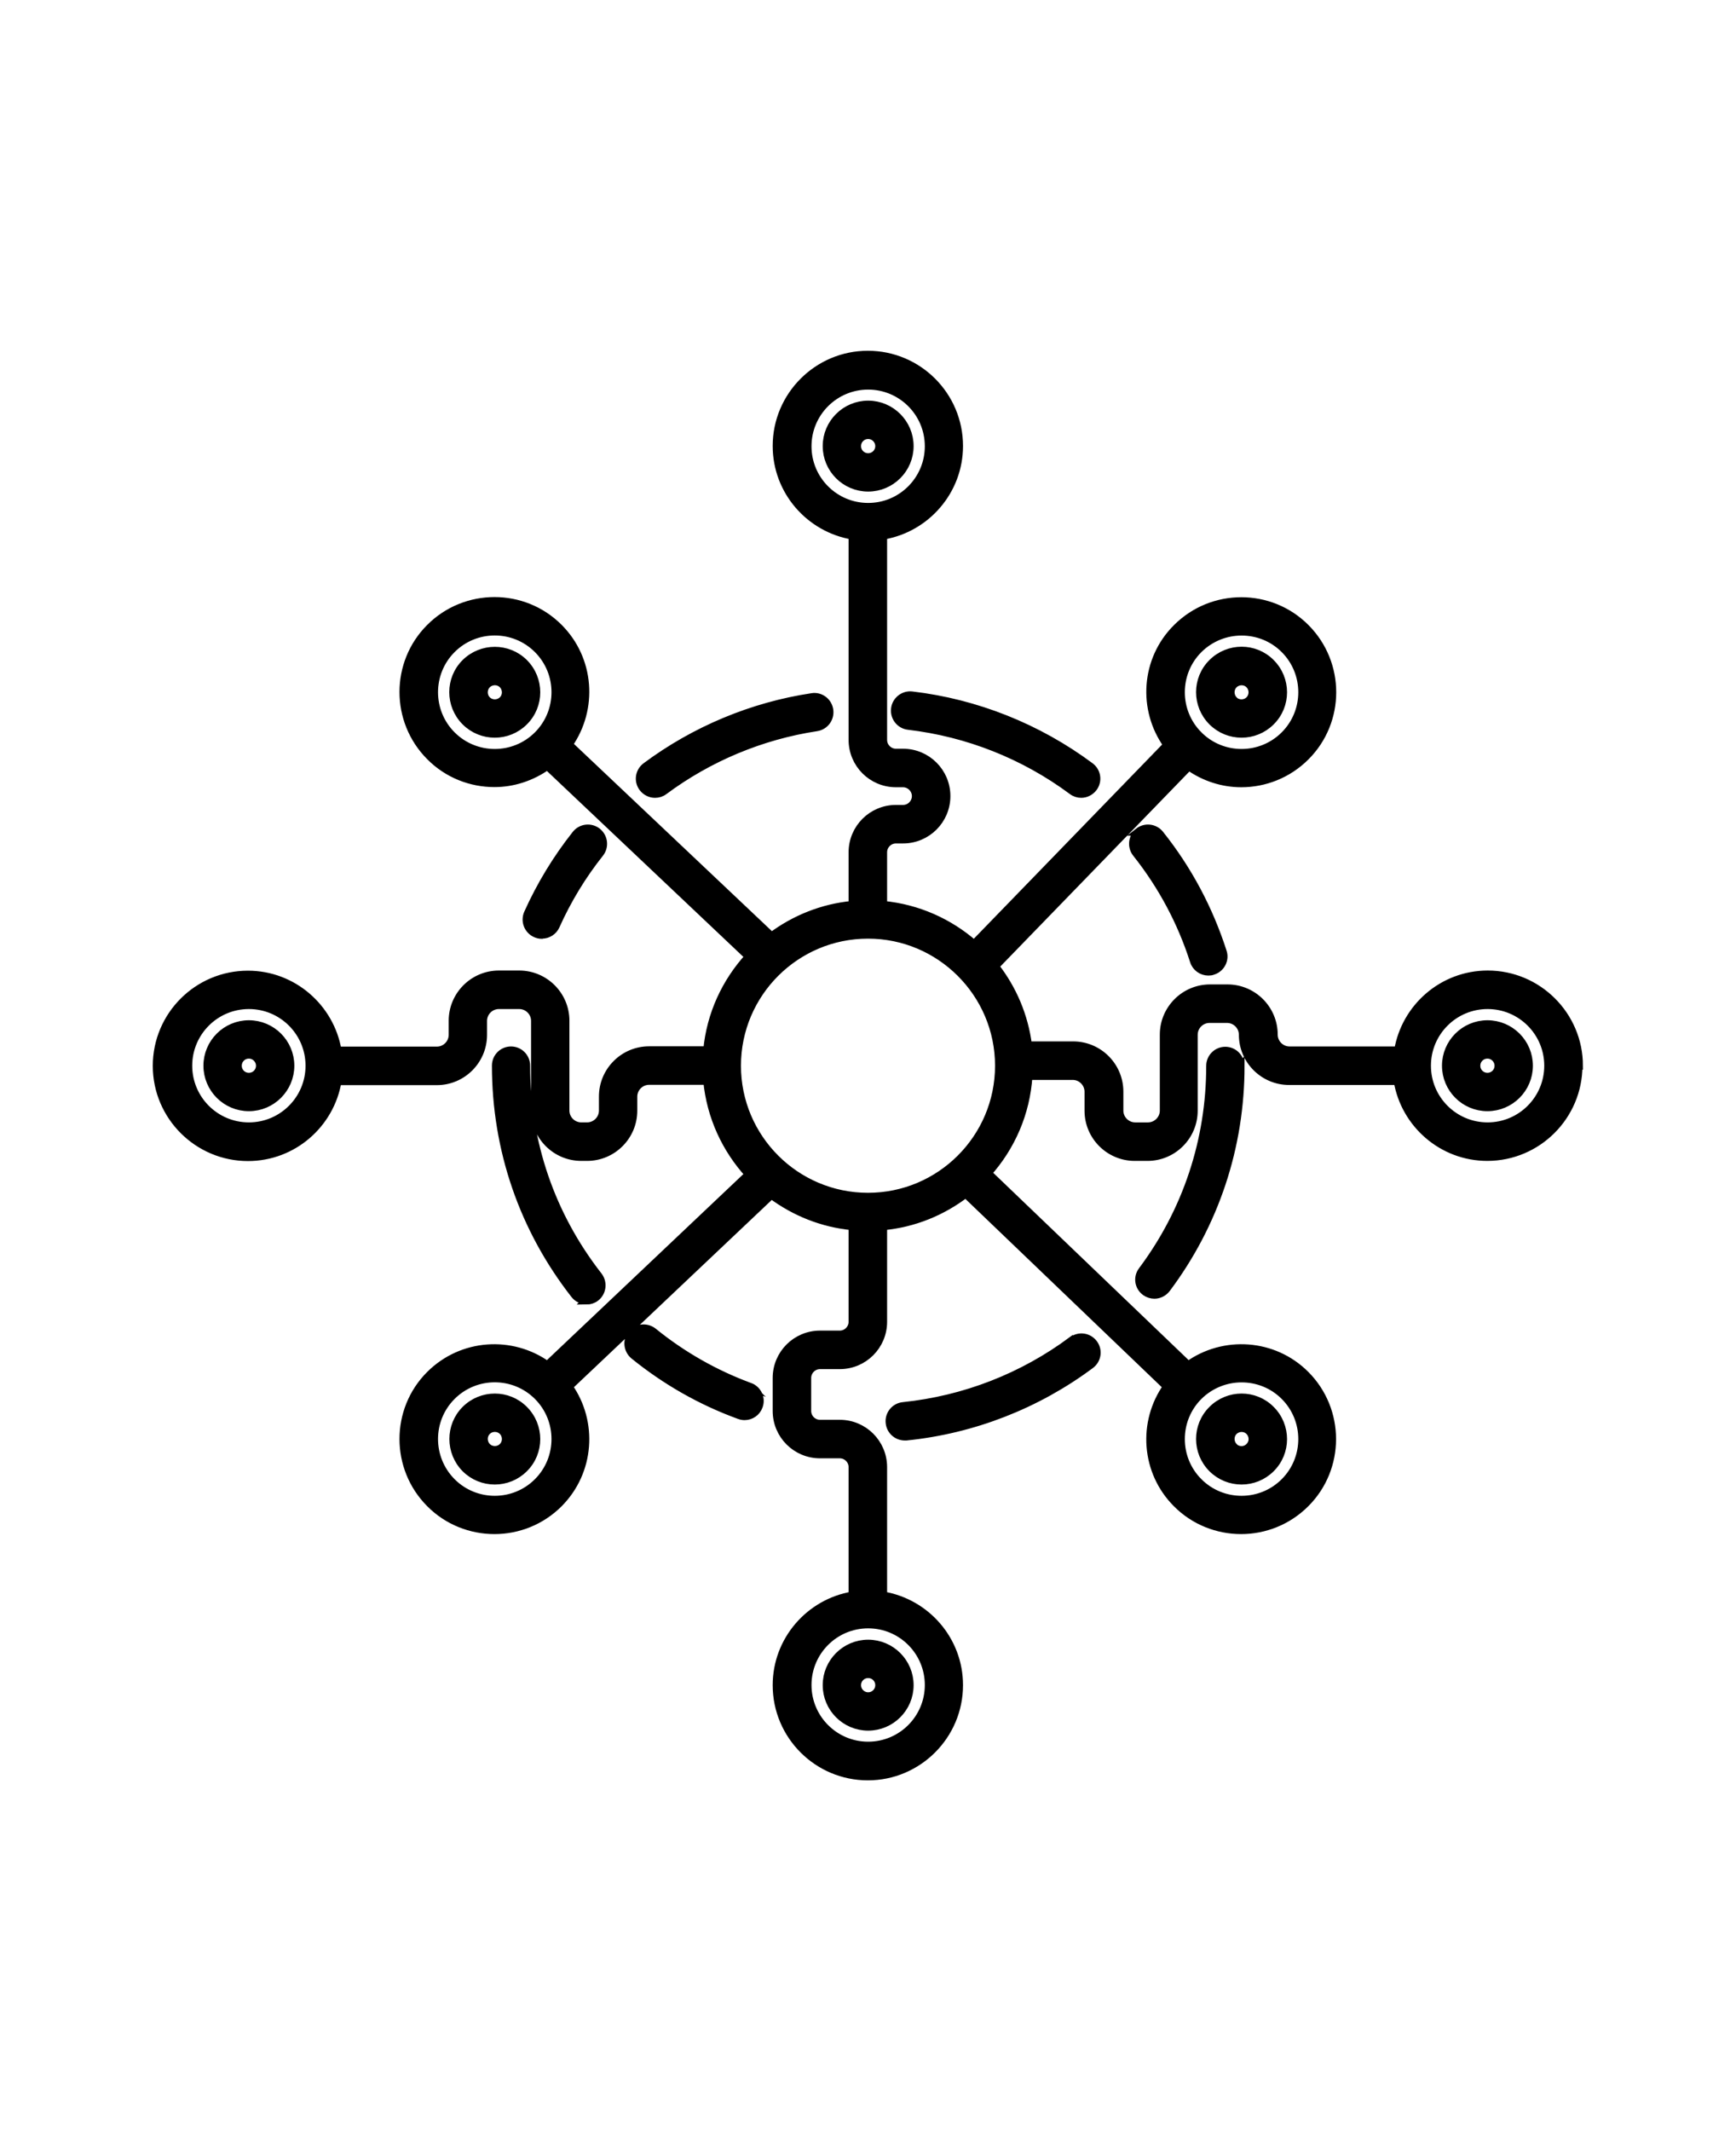<?xml version="1.0" encoding="UTF-8"?>
<svg id="Layer_1" xmlns="http://www.w3.org/2000/svg" version="1.1" viewBox="0 0 110 135">
  <!-- Generator: Adobe Illustrator 29.8.2, SVG Export Plug-In . SVG Version: 2.1.1 Build 3)  -->
  <defs>
    <style>
      .st0 {
        stroke: #000;
        stroke-miterlimit: 10;
        stroke-width: .5px;
      }
    </style>
  </defs>
  <path class="st0" d="M78.61,67.51c0,5.14-1.62,10.02-4.69,14.12-.19.25-.48.39-.77.39-.2,0-.4-.06-.58-.19-.43-.32-.52-.92-.19-1.35,2.81-3.76,4.3-8.25,4.3-12.96,0-.53.43-.96.96-.96s.96.43.96.96h0ZM67.94,84.9c-3.13,2.33-6.83,3.77-10.71,4.17-.53.05-.92.53-.86,1.06.05.5.47.87.96.87.03,0,.06,0,.1,0,4.22-.43,8.26-2,11.67-4.54.43-.32.52-.92.2-1.35-.32-.43-.92-.52-1.35-.2h0ZM47.52,87.85c-2.22-.82-4.28-1.99-6.13-3.49-.42-.33-1.02-.27-1.36.14s-.27,1.02.14,1.36c2.01,1.63,4.26,2.91,6.68,3.79.11.04.22.06.33.06.39,0,.76-.24.9-.63.19-.5-.07-1.05-.57-1.24h0ZM37.16,82.39c.21,0,.42-.07.59-.2.42-.33.49-.94.17-1.36-3-3.84-4.58-8.44-4.58-13.33,0-.53-.43-.96-.96-.96s-.96.43-.96.96c0,5.32,1.73,10.34,4.99,14.51.19.24.47.37.76.37h0ZM34.34,59.21c.37,0,.72-.21.88-.57.73-1.63,1.67-3.18,2.79-4.59.33-.42.26-1.02-.16-1.36-.42-.33-1.03-.26-1.36.16-1.22,1.54-2.24,3.22-3.04,5-.22.49,0,1.06.48,1.28.13.06.26.09.39.09h0ZM41.51,50.29c.2,0,.4-.06.57-.19,2.84-2.11,6.17-3.5,9.66-4.03.53-.08.89-.57.81-1.1-.08-.53-.58-.9-1.1-.81-3.79.57-7.43,2.09-10.52,4.39-.43.32-.52.92-.2,1.35.19.25.48.39.77.39h0ZM56.71,44.91c-.06.53.32,1.01.85,1.07,3.75.44,7.34,1.86,10.38,4.12.17.13.38.19.57.19.29,0,.58-.14.77-.39.32-.43.23-1.03-.2-1.35-3.31-2.46-7.22-4.02-11.3-4.5-.52-.06-1.01.32-1.07.85h0ZM72.16,52.69c-.42.33-.49.94-.16,1.36,1.63,2.05,2.86,4.36,3.65,6.83.13.41.51.67.92.67.1,0,.19-.01.29-.05.51-.16.79-.71.62-1.21-.87-2.7-2.2-5.21-3.98-7.44-.33-.42-.94-.49-1.36-.16h0ZM57.64,28.26c0,1.45-1.18,2.63-2.63,2.63s-2.63-1.18-2.63-2.63,1.18-2.63,2.63-2.63,2.63,1.18,2.63,2.63ZM55.71,28.26c0-.38-.31-.7-.7-.7s-.7.31-.7.7.31.7.7.7.7-.31.7-.7ZM52.38,106.75c0-1.45,1.18-2.63,2.63-2.63s2.63,1.18,2.63,2.63-1.18,2.63-2.63,2.63-2.63-1.18-2.63-2.63ZM54.31,106.75c0,.38.31.7.7.7s.7-.31.7-.7-.31-.7-.7-.7-.7.31-.7.7ZM18.4,67.51c0,1.45-1.18,2.63-2.63,2.63s-2.63-1.18-2.63-2.63,1.18-2.63,2.63-2.63,2.63,1.18,2.63,2.63ZM16.47,67.51c0-.38-.31-.7-.7-.7s-.7.31-.7.7.31.7.7.7.7-.31.7-.7ZM100.02,67.51c0,3.18-2.59,5.78-5.78,5.78-2.85,0-5.22-2.09-5.68-4.81h-6.88c-1.61,0-2.93-1.31-2.93-2.93,0-.55-.45-1-1-1h-1.11c-.55,0-1,.45-1,1v4.81c0,1.61-1.31,2.93-2.93,2.93h-.81c-1.61,0-2.93-1.31-2.93-2.93v-1.2c0-.55-.45-1-1-1h-2.8c-.15,2.36-1.1,4.49-2.58,6.15l12.7,12.17c2.25-1.61,5.41-1.42,7.43.6,2.25,2.25,2.25,5.92,0,8.16-1.13,1.13-2.61,1.69-4.08,1.69s-2.96-.56-4.08-1.69c-2.01-2.01-2.21-5.15-.62-7.4l-12.75-12.22c-1.48,1.13-3.27,1.88-5.23,2.06v6.05c0,1.52-1.23,2.75-2.75,2.75h-1.25c-.45,0-.81.37-.81.81v2.09c0,.45.37.81.81.81h1.25c1.52,0,2.75,1.23,2.75,2.75v8.13c2.72.46,4.81,2.82,4.81,5.68,0,3.18-2.59,5.78-5.78,5.78s-5.78-2.59-5.78-5.78c0-2.85,2.09-5.22,4.81-5.68v-8.13c0-.45-.37-.81-.81-.81h-1.25c-1.52,0-2.75-1.23-2.75-2.75v-2.09c0-1.52,1.23-2.75,2.75-2.75h1.25c.45,0,.81-.37.81-.81v-6.05c-1.92-.18-3.67-.9-5.14-1.99l-12.84,12.15c1.58,2.25,1.38,5.38-.63,7.4-1.13,1.13-2.61,1.69-4.08,1.69s-2.96-.56-4.08-1.69c-2.25-2.25-2.25-5.92,0-8.16,2.03-2.02,5.18-2.21,7.43-.6l12.77-12.09c-1.46-1.6-2.42-3.65-2.64-5.92h-3.68c-.55,0-1,.45-1,1v.89c0,1.61-1.31,2.93-2.93,2.93h-.37c-1.61,0-2.93-1.31-2.93-2.93v-5.69c0-.55-.45-1-1-1h-1.29c-.55,0-1,.45-1,1v.89c0,1.61-1.31,2.93-2.93,2.93h-6.29c-.46,2.72-2.82,4.81-5.68,4.81-3.18,0-5.78-2.59-5.78-5.78s2.59-5.78,5.78-5.78c2.85,0,5.22,2.09,5.68,4.81h6.29c.55,0,1-.45,1-1v-.89c0-1.61,1.31-2.93,2.93-2.93h1.29c1.61,0,2.93,1.31,2.93,2.93v5.69c0,.55.45,1,1,1h.37c.55,0,1-.45,1-1v-.89c0-1.61,1.31-2.93,2.93-2.93h3.68c.21-2.28,1.18-4.33,2.64-5.93l-12.77-12.08c-1,.71-2.17,1.09-3.35,1.09-1.48,0-2.96-.56-4.08-1.69-2.25-2.25-2.25-5.92,0-8.16,2.25-2.25,5.92-2.25,8.16,0,2.01,2.01,2.21,5.14.63,7.4l12.85,12.15c1.46-1.09,3.22-1.81,5.13-1.99v-3.33c0-1.52,1.23-2.75,2.75-2.75h.45c.45,0,.81-.37.81-.81s-.37-.81-.81-.81h-.45c-1.52,0-2.75-1.23-2.75-2.75v-12.94c-2.72-.46-4.81-2.82-4.81-5.68,0-3.18,2.59-5.78,5.78-5.78s5.78,2.59,5.78,5.78c0,2.85-2.09,5.22-4.81,5.68v12.94c0,.45.37.81.81.81h.45c1.52,0,2.75,1.23,2.75,2.75s-1.23,2.75-2.75,2.75h-.45c-.45,0-.81.37-.81.81v3.33c2.19.21,4.18,1.11,5.76,2.49l12.24-12.62c-1.61-2.25-1.42-5.41.61-7.42,2.25-2.25,5.92-2.25,8.16,0,2.25,2.25,2.25,5.92,0,8.16-1.13,1.13-2.61,1.69-4.08,1.69-1.17,0-2.33-.37-3.32-1.07l-12.28,12.66c1.11,1.42,1.85,3.13,2.09,5.01h2.86c1.61,0,2.93,1.31,2.93,2.93v1.2c0,.55.45,1,1,1h.81c.55,0,1-.45,1-1v-4.81c0-1.61,1.31-2.93,2.93-2.93h1.11c1.61,0,2.93,1.31,2.93,2.93,0,.55.45,1,1,1h6.88c.46-2.72,2.82-4.81,5.68-4.81,3.18,0,5.78,2.59,5.78,5.78h0ZM75.95,46.57c1.5,1.5,3.94,1.5,5.44,0s1.5-3.94,0-5.44c-.75-.75-1.73-1.12-2.72-1.12s-1.97.38-2.72,1.12c-1.5,1.5-1.5,3.94,0,5.44h0ZM55.01,32.11c2.12,0,3.84-1.72,3.84-3.84s-1.72-3.84-3.84-3.84-3.84,1.72-3.84,3.84,1.72,3.84,3.84,3.84ZM34.07,41.13c-1.5-1.5-3.94-1.5-5.44,0-1.5,1.5-1.5,3.94,0,5.44,1.5,1.5,3.94,1.5,5.44,0,1.5-1.5,1.5-3.94,0-5.44ZM19.61,67.51c0-2.12-1.72-3.84-3.84-3.84s-3.84,1.72-3.84,3.84,1.72,3.84,3.84,3.84,3.84-1.72,3.84-3.84ZM34.07,88.44c-1.5-1.5-3.94-1.5-5.44,0-1.5,1.5-1.5,3.93,0,5.44,1.5,1.5,3.94,1.5,5.44,0,1.5-1.5,1.5-3.94,0-5.44ZM55.01,102.9c-2.12,0-3.84,1.72-3.84,3.84s1.72,3.84,3.84,3.84,3.84-1.72,3.84-3.84-1.72-3.84-3.84-3.84ZM75.95,93.88c1.5,1.5,3.94,1.5,5.44,0s1.5-3.94,0-5.44c-.75-.75-1.73-1.12-2.72-1.12s-1.97.38-2.72,1.12c-1.5,1.5-1.5,3.94,0,5.44h0ZM63.3,67.51c0-4.57-3.72-8.3-8.3-8.3s-8.3,3.72-8.3,8.3,3.72,8.3,8.3,8.3,8.3-3.72,8.3-8.3ZM98.1,67.51c0-2.12-1.72-3.84-3.84-3.84s-3.84,1.72-3.84,3.84,1.72,3.84,3.84,3.84,3.84-1.72,3.84-3.84ZM96.88,67.51c0,1.45-1.18,2.63-2.63,2.63s-2.63-1.18-2.63-2.63,1.18-2.63,2.63-2.63,2.63,1.18,2.63,2.63ZM94.95,67.51c0-.38-.31-.7-.7-.7s-.7.31-.7.7.31.7.7.7.7-.31.7-.7ZM33.21,41.99c1.03,1.03,1.03,2.7,0,3.72-.51.51-1.18.77-1.86.77s-1.35-.26-1.86-.77c-1.03-1.03-1.03-2.7,0-3.72,1.03-1.02,2.7-1.02,3.72,0h0ZM31.85,43.36c-.27-.27-.71-.27-.99,0-.27.27-.27.72,0,.99s.71.27.99,0c.27-.27.27-.71,0-.99ZM76.81,93.02c-1.03-1.03-1.03-2.7,0-3.72,1.03-1.03,2.7-1.03,3.72,0,1.03,1.03,1.03,2.7,0,3.72-.51.51-1.18.77-1.86.77s-1.35-.26-1.86-.77h0ZM78.17,91.65c.27.27.71.28.99,0s.27-.71,0-.99c-.14-.14-.32-.2-.49-.2s-.36.07-.49.2c-.27.27-.27.71,0,.99h0ZM33.21,89.3c1.03,1.03,1.03,2.7,0,3.72-.51.51-1.18.77-1.86.77s-1.35-.26-1.86-.77c-1.02-1.03-1.02-2.7,0-3.72,1.03-1.03,2.7-1.03,3.72,0h0ZM31.85,90.66c-.27-.27-.72-.27-.99,0s-.27.71,0,.99c.27.27.72.27.99,0s.27-.71,0-.99ZM76.81,45.71c-1.03-1.03-1.03-2.7,0-3.72,1.03-1.03,2.7-1.03,3.72,0,1.03,1.03,1.03,2.7,0,3.72-.51.51-1.18.77-1.86.77s-1.35-.26-1.86-.77h0ZM78.17,44.35c.27.27.72.27.99,0s.27-.72,0-.99c-.14-.14-.32-.2-.49-.2s-.36.07-.49.2c-.27.27-.27.71,0,.99h0Z"/>
</svg>